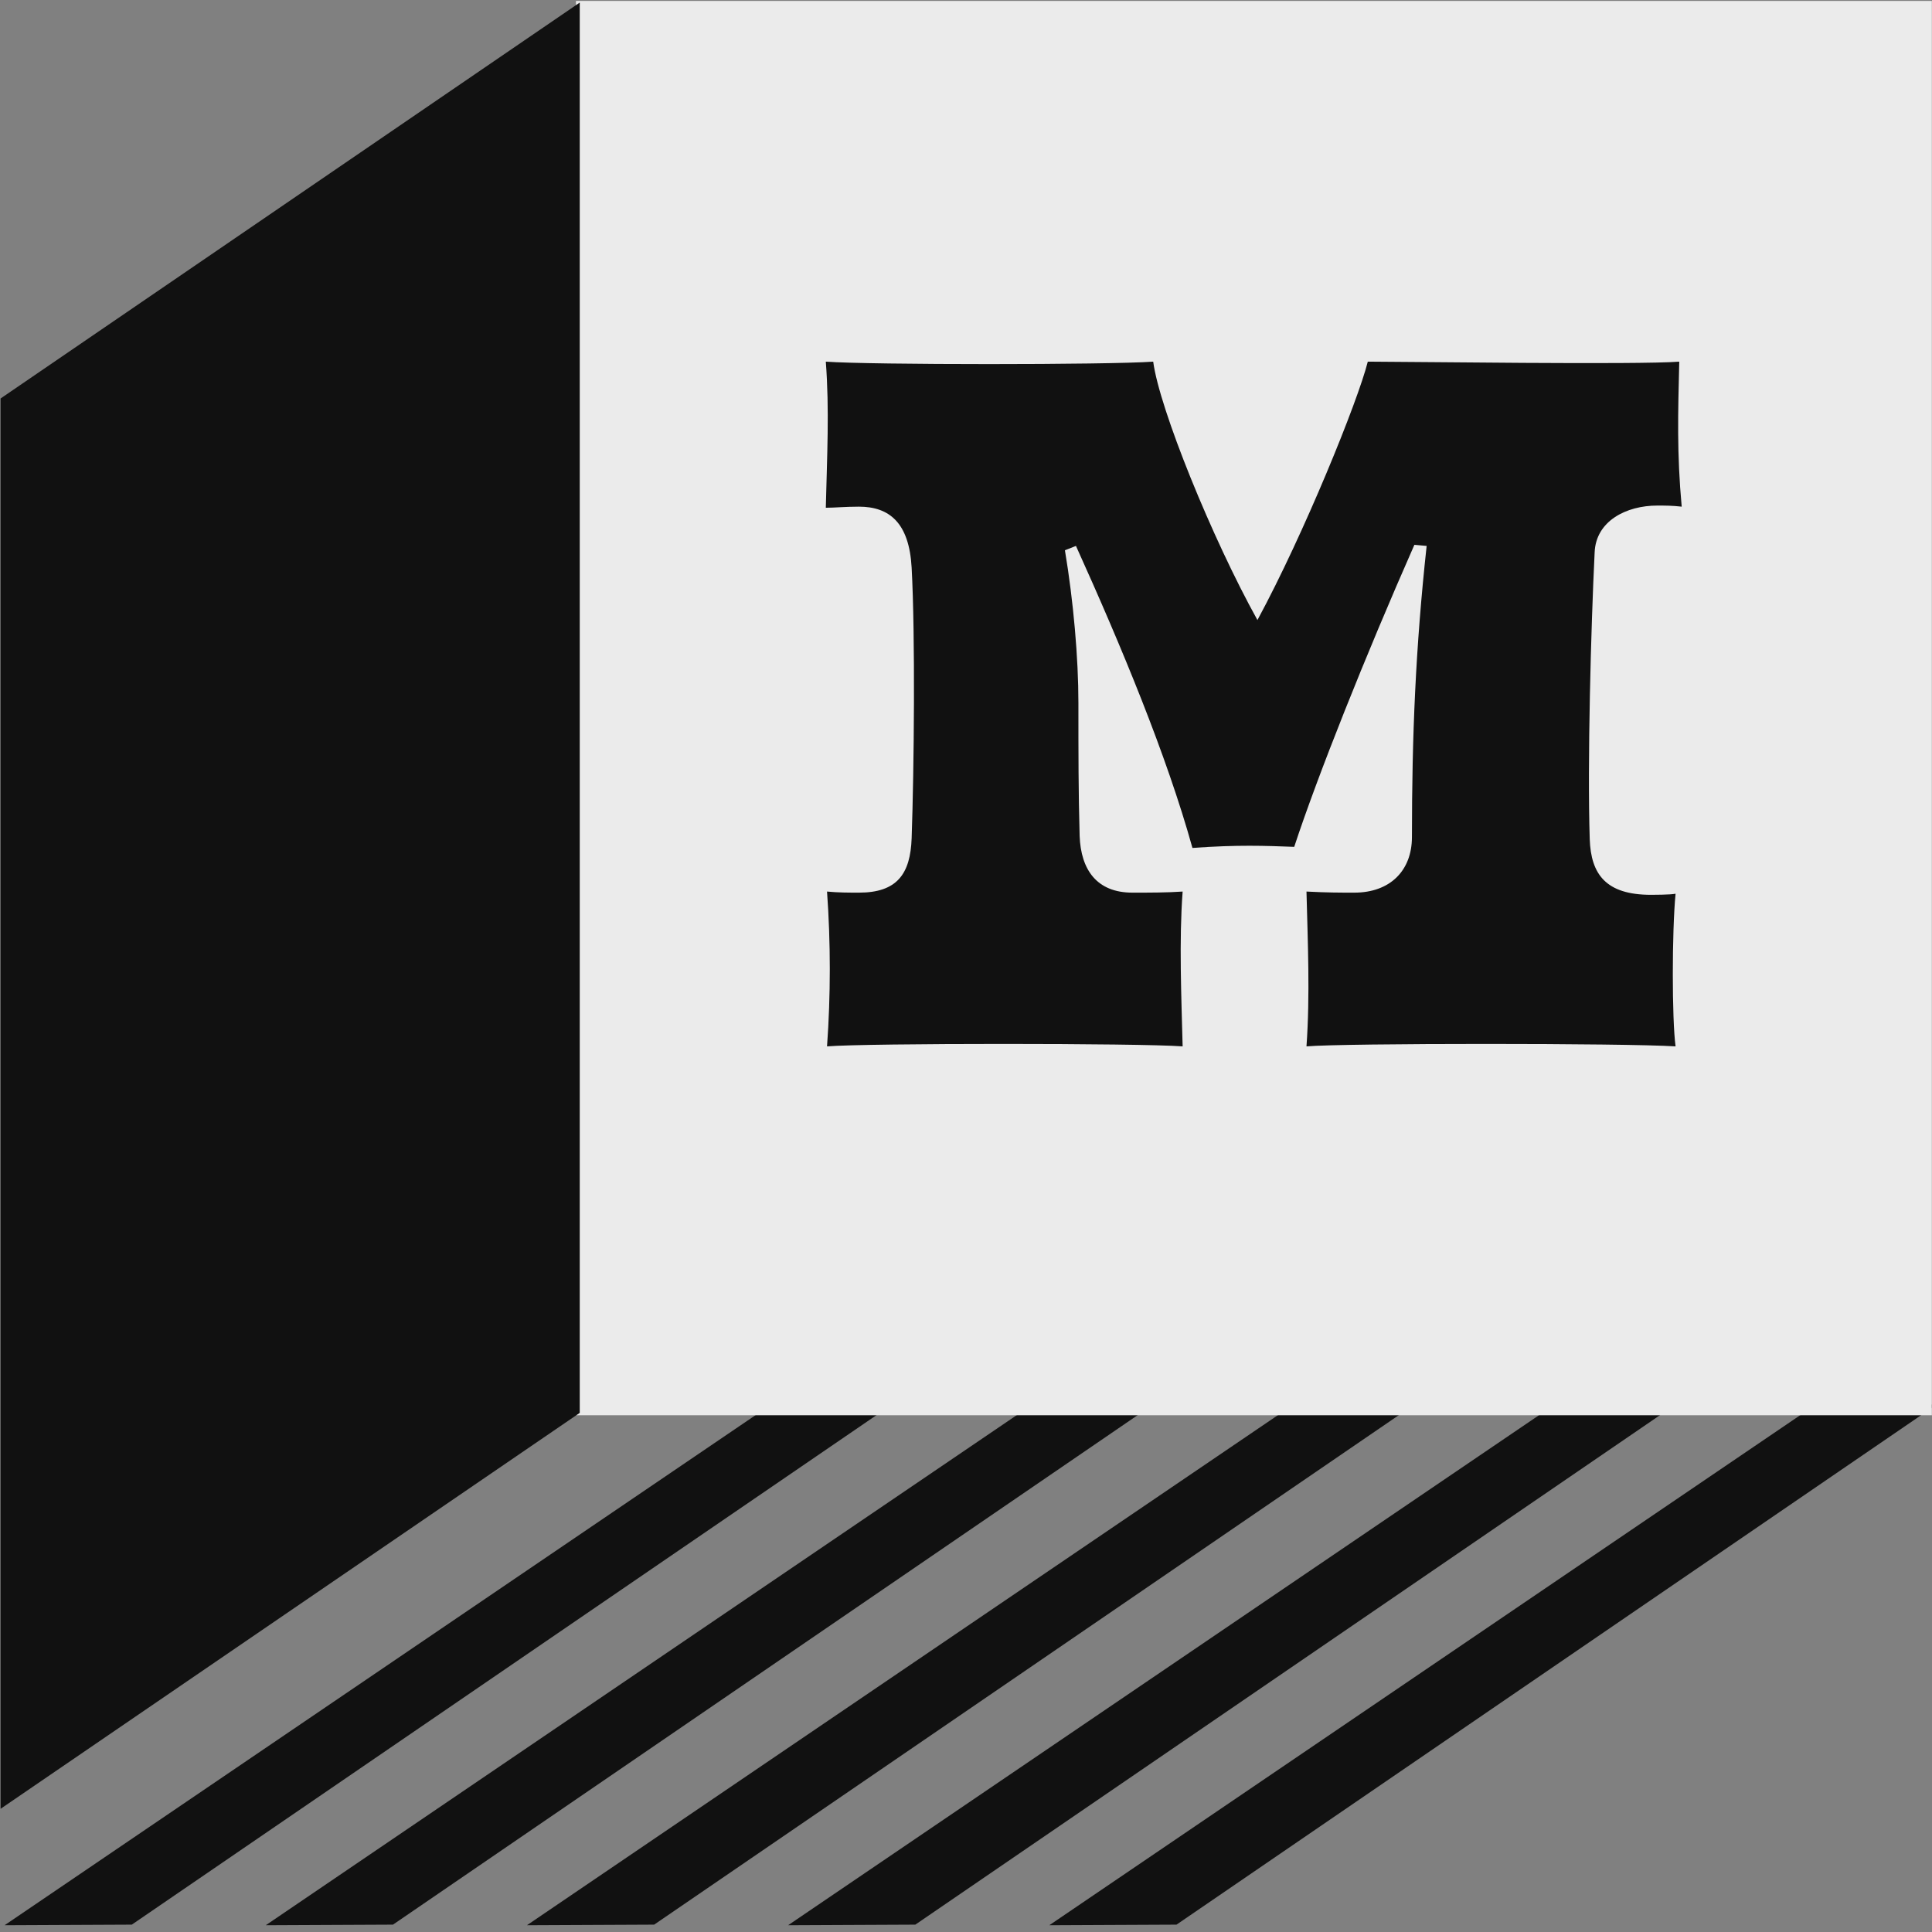 <svg width="100%" height="100%" viewBox="0 0 100 100" version="1.1" xmlns="http://www.w3.org/2000/svg" xmlns:xlink="http://www.w3.org/1999/xlink" xml:space="preserve" style="fill-rule:evenodd;clip-rule:evenodd;stroke-linejoin:round;stroke-miterlimit:2;">
    <rect x="0" y="0" width="100" height="100" fill="#808080" stroke="none"/>
    <style>
        <![CDATA[
        @media (prefers-color-scheme: light) {
            :root { filter: none; }
        }
        @media (prefers-color-scheme: dark) {
            :root { filter: invert(100%); }
        }
        ]]>
    </style>
    <g transform="matrix(1,0,0,1,5.16822e-05,0.124)">
        <g transform="matrix(0.991,0,0,0.991,-1.002,0.685)">
            <g transform="matrix(0.177,0,-0.003,0.171,-25.235,-43.845)">
                <path d="M201.406,839.485L163.876,839.666L387.545,680.513L423.047,680.616L201.406,839.485Z" style="fill:rgb(17,17,17);"/>
            </g>
            <g transform="matrix(0.177,0,-0.003,0.171,-11.594,-43.845)">
                <path d="M201.406,839.485L163.876,839.666L387.545,680.513L423.047,680.616L201.406,839.485Z" style="fill:rgb(17,17,17);"/>
            </g>
            <g transform="matrix(0.177,0,-0.003,0.171,2.047,-43.845)">
                <path d="M201.406,839.485L163.876,839.666L387.545,680.513L423.047,680.616L201.406,839.485Z" style="fill:rgb(17,17,17);"/>
            </g>
            <g transform="matrix(0.177,0,-0.003,0.171,15.688,-43.845)">
                <path d="M201.406,839.485L163.876,839.666L387.545,680.513L423.047,680.616L201.406,839.485Z" style="fill:rgb(17,17,17);"/>
            </g>
            <g transform="matrix(0.177,0,-0.003,0.171,29.33,-43.845)">
                <path d="M201.406,839.485L163.876,839.666L387.545,680.513L423.047,680.616L201.406,839.485Z" style="fill:rgb(17,17,17);"/>
            </g>
        </g>
        <g transform="matrix(0.116,0,0,0.121,-8.004,-14.959)">
            <rect x="326" y="123" width="605" height="605" style="fill:rgb(235,235,235);"/>
        </g>
        <g transform="matrix(5.289,0,0,4.703,205.37,1473.59)">
            <path d="M-30.748,-309.376C-30.712,-308.848 -30.736,-308.332 -30.748,-307.768C-30.664,-307.768 -30.556,-307.78 -30.424,-307.78C-30.124,-307.78 -29.932,-307.6 -29.908,-307.108C-29.872,-306.364 -29.884,-304.9 -29.908,-304.132C-29.92,-303.736 -30.052,-303.532 -30.424,-303.532C-30.52,-303.532 -30.628,-303.532 -30.736,-303.544C-30.7,-302.98 -30.7,-302.404 -30.736,-301.84C-30.352,-301.876 -27.676,-301.876 -27.256,-301.84C-27.268,-302.38 -27.292,-303.004 -27.256,-303.544C-27.412,-303.532 -27.568,-303.532 -27.748,-303.532C-28.096,-303.532 -28.252,-303.784 -28.264,-304.156C-28.276,-304.636 -28.276,-305.056 -28.276,-305.62C-28.276,-306.112 -28.324,-306.736 -28.408,-307.3L-28.3,-307.348C-27.856,-306.244 -27.412,-305.044 -27.16,-304.024C-26.716,-304.06 -26.452,-304.048 -26.164,-304.036C-25.936,-304.816 -25.468,-306.136 -24.988,-307.36L-24.868,-307.348C-24.976,-306.232 -25.012,-305.26 -25.012,-304.144C-25.012,-303.772 -25.228,-303.532 -25.576,-303.532C-25.72,-303.532 -25.84,-303.532 -26.044,-303.544C-26.032,-303.004 -26.008,-302.404 -26.044,-301.84C-25.684,-301.876 -22.924,-301.876 -22.432,-301.84C-22.468,-302.14 -22.468,-303.1 -22.432,-303.52C-22.48,-303.508 -22.66,-303.508 -22.672,-303.508C-23.116,-303.508 -23.26,-303.736 -23.272,-304.12C-23.296,-304.96 -23.26,-306.448 -23.224,-307.276C-23.212,-307.624 -22.912,-307.792 -22.612,-307.792C-22.528,-307.792 -22.468,-307.792 -22.372,-307.78C-22.42,-308.368 -22.408,-308.812 -22.396,-309.376C-22.792,-309.34 -25.06,-309.376 -25.444,-309.376C-25.54,-308.944 -26.068,-307.48 -26.524,-306.532C-26.968,-307.432 -27.484,-308.86 -27.544,-309.376C-27.988,-309.34 -30.316,-309.34 -30.748,-309.376Z" style="fill:rgb(17,17,17);fill-rule:nonzero;"/>
        </g>
        <g transform="matrix(0.112,0,0,0.127,-14.39,-12.92)">
            <path d="M128.754,837.945L396.407,676.587L396.407,101.8L128.754,263.158L128.754,837.945Z" style="fill:rgb(17,17,17);"/>
        </g>
    </g>
</svg>
